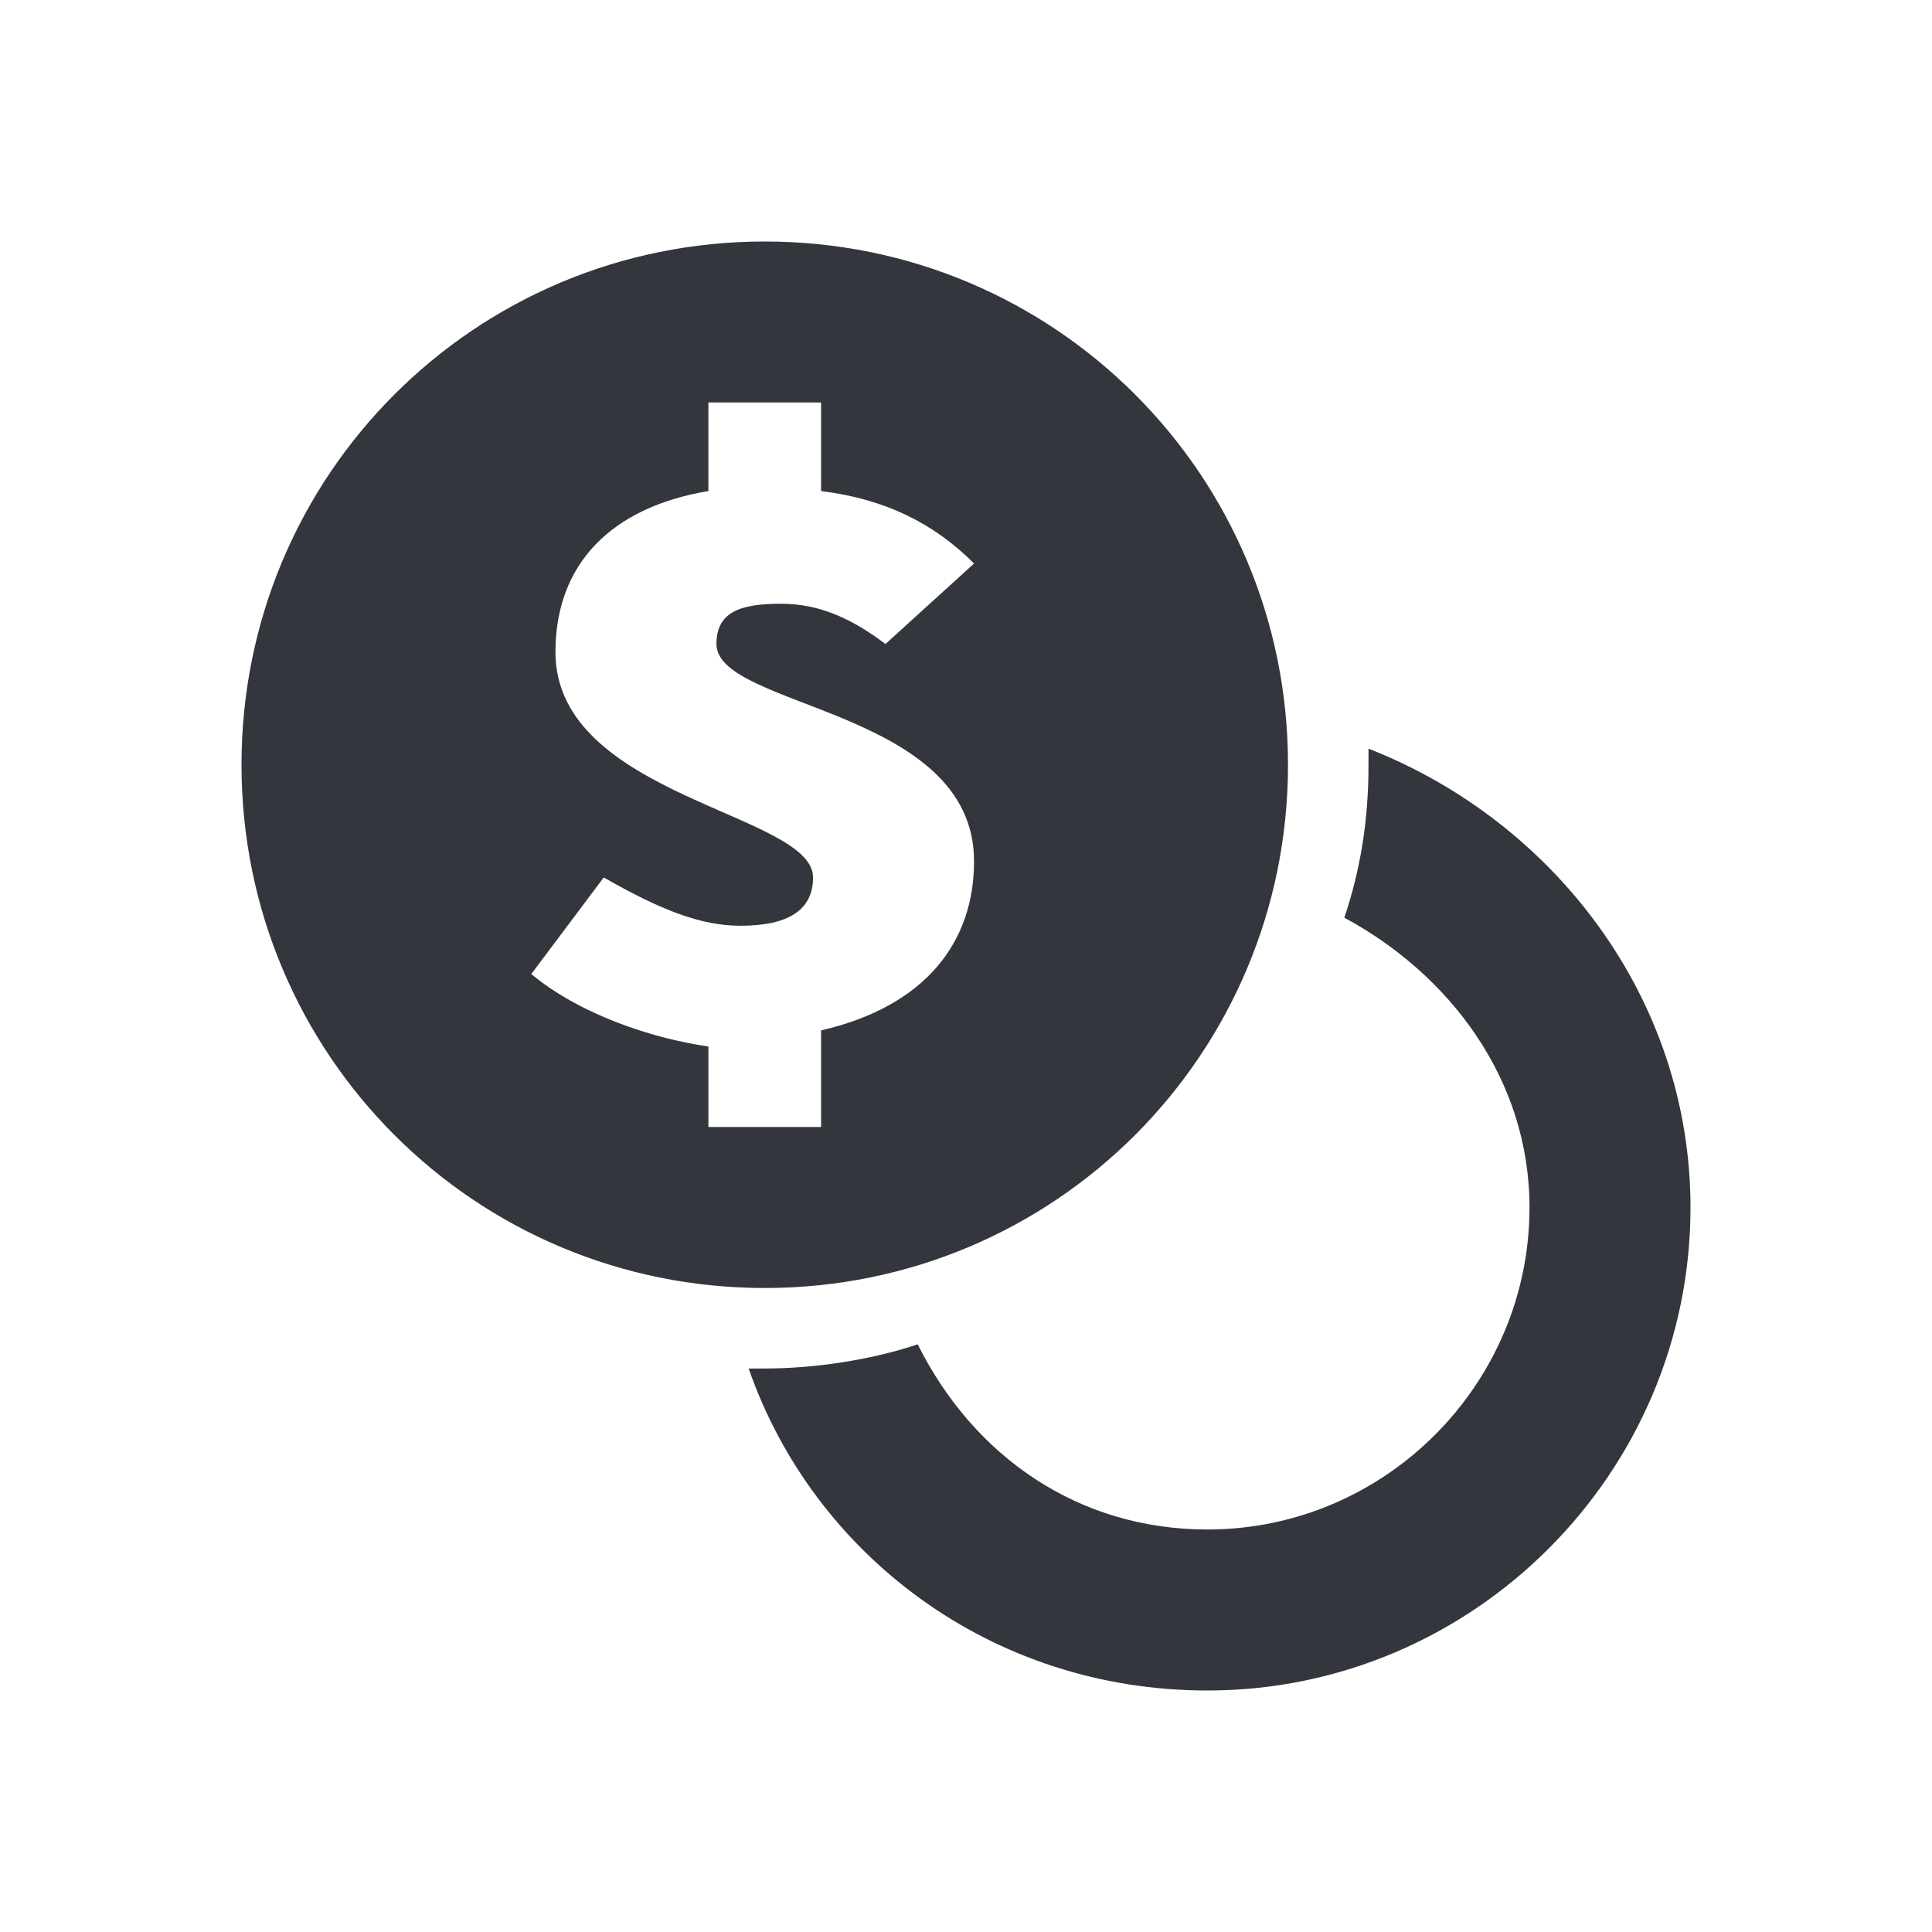 <svg xmlns="http://www.w3.org/2000/svg" viewBox="0 0 24 24"><path d="M17 9.3v.2c0 .7-.1 1.3-.3 1.9 1.3.7 2.3 2 2.3 3.6 0 2.2-1.8 4-4 4-1.6 0-2.9-.9-3.6-2.3-.6.2-1.3.3-1.9.3h-.2c.8 2.3 3 4 5.7 4 3.3 0 6-2.7 6-6 0-2.6-1.7-4.8-4-5.7zm-1 .2C16 5.9 13.1 3 9.5 3S3 5.9 3 9.5 5.9 16 9.5 16 16 13.1 16 9.5zm-9.4 2.6l.9-1.2c.7.4 1.2.6 1.7.6.6 0 .9-.2.9-.6 0-.8-3.2-1-3.2-2.8 0-1.1.7-1.8 1.9-2V5h1.4v1.1c.8.1 1.4.4 1.9.9L11 8c-.4-.3-.8-.5-1.3-.5s-.8.1-.8.5c0 .8 3.2.8 3.2 2.7 0 1-.6 1.8-1.9 2.1V14H8.8v-1c-.7-.1-1.6-.4-2.2-.9z" fill="#34363D"/></svg>
